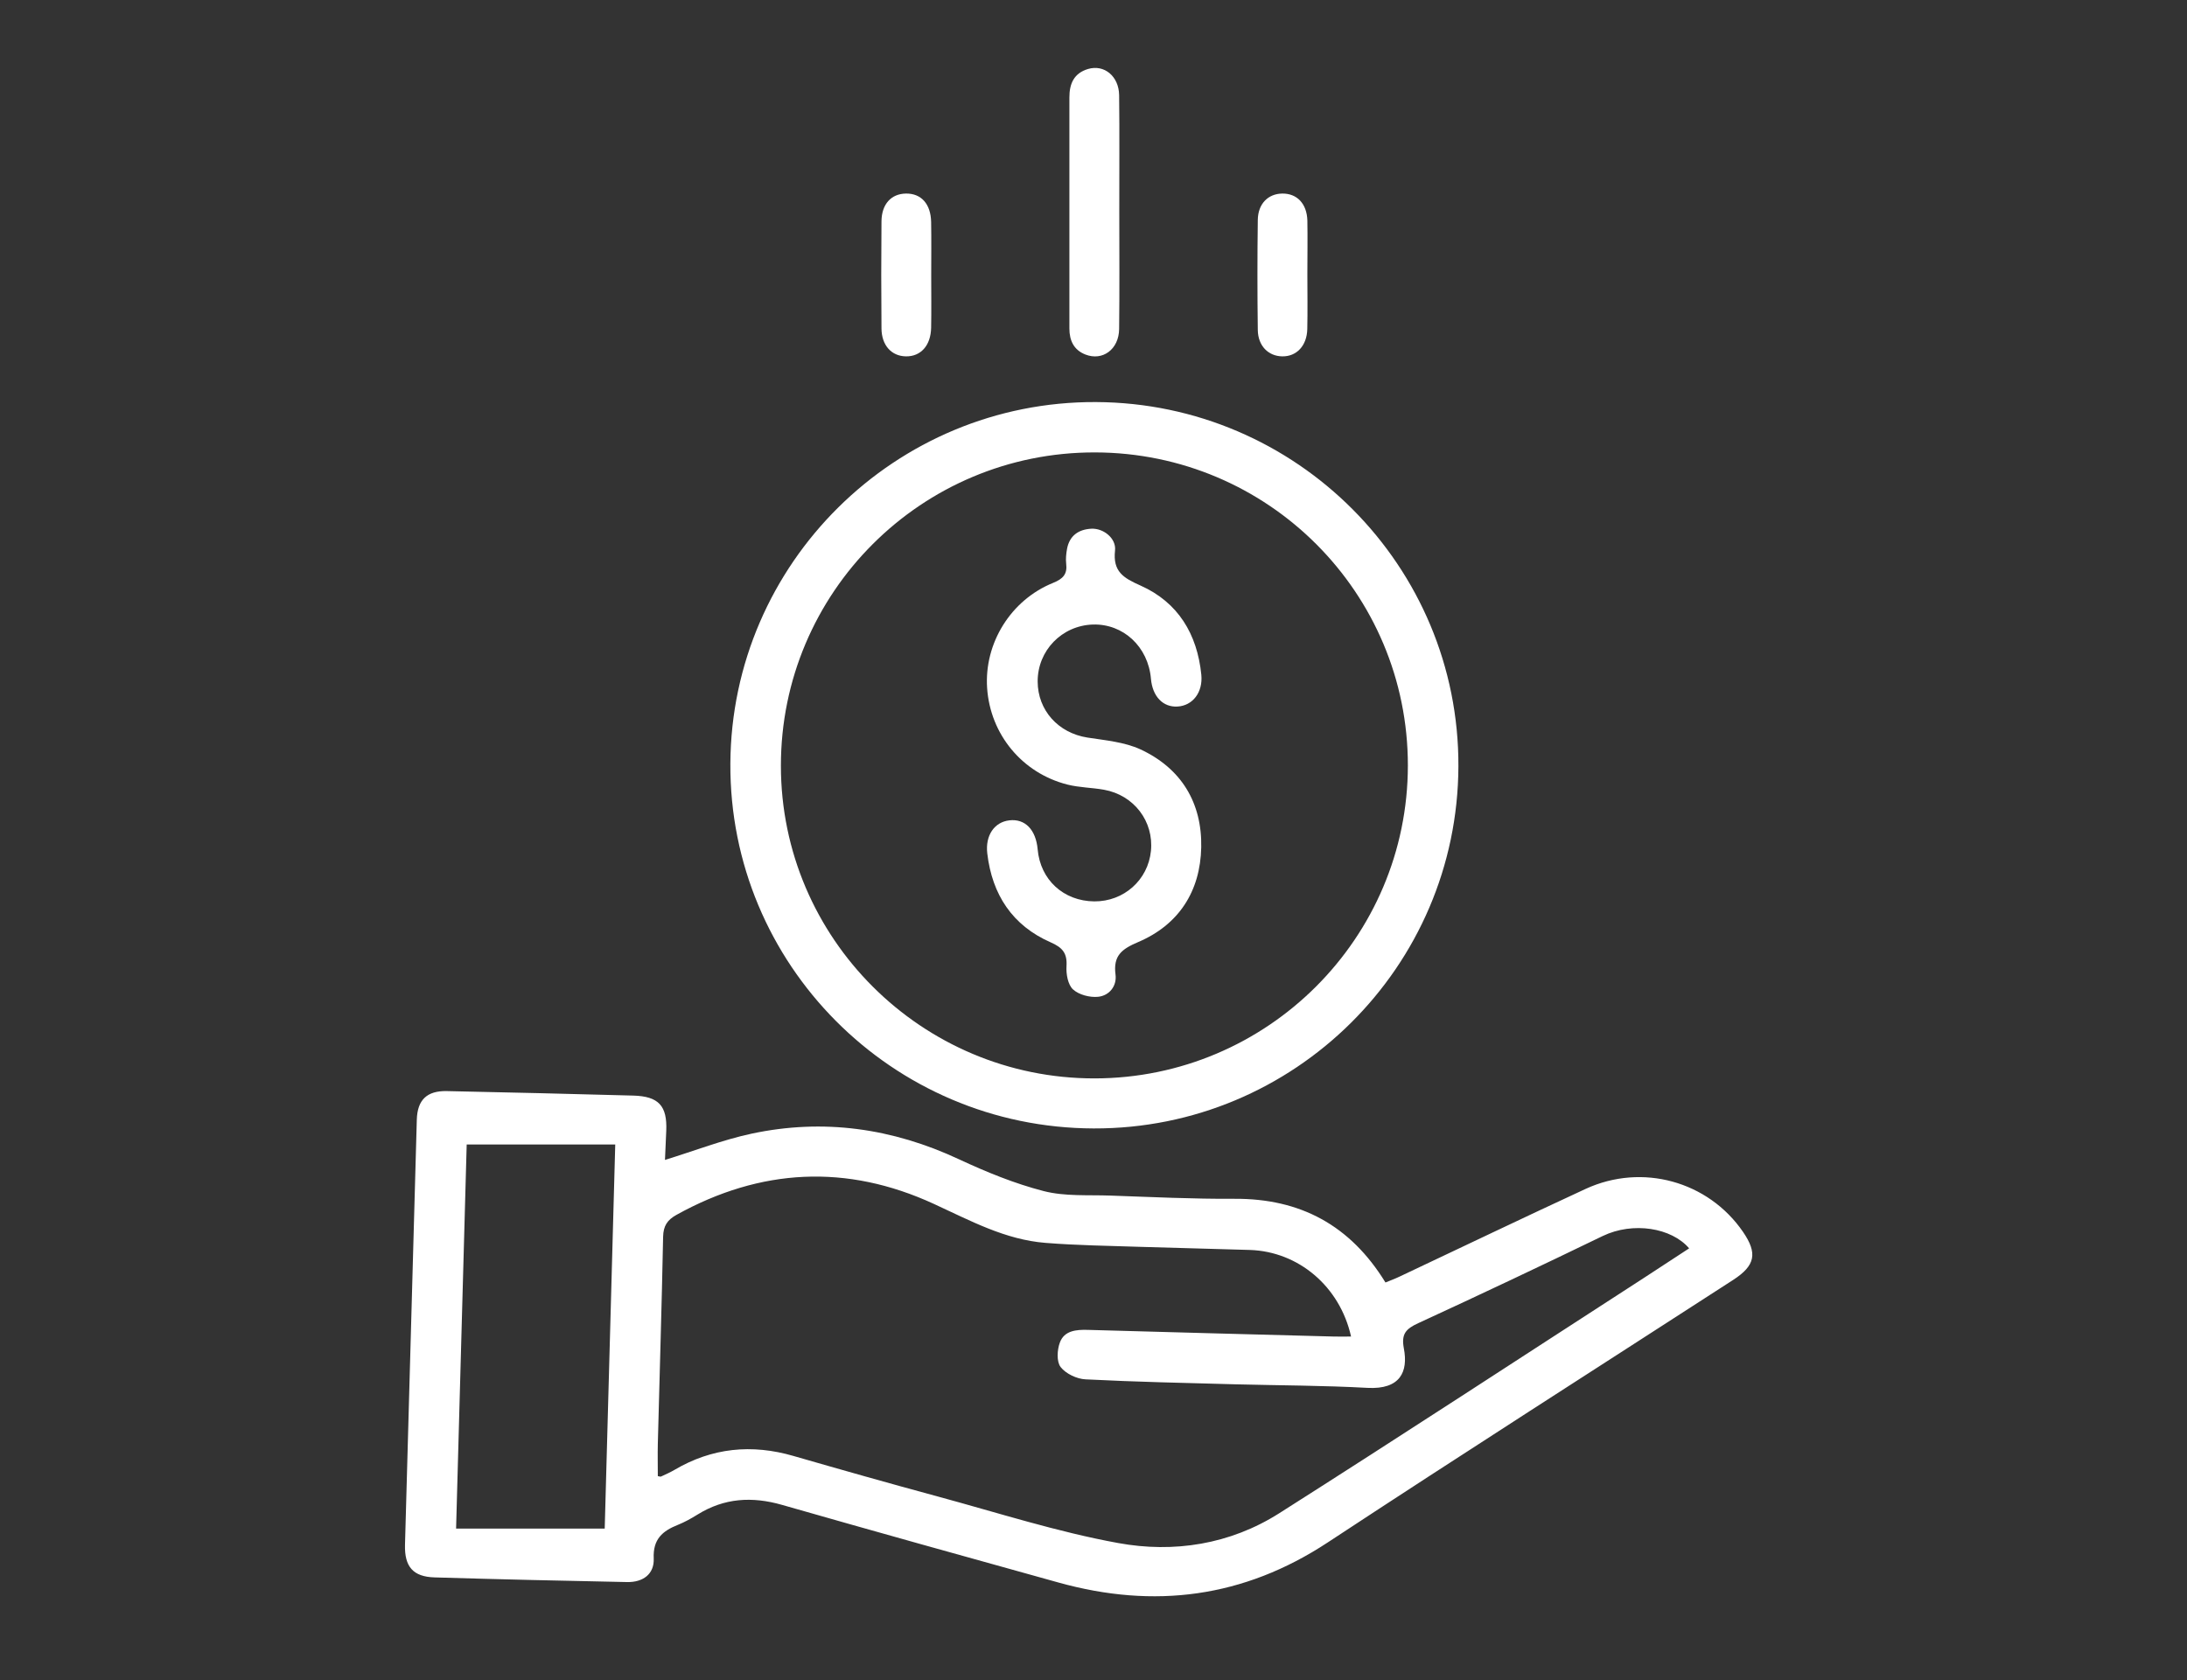 <?xml version="1.0" encoding="utf-8"?>
<!-- Generator: Adobe Illustrator 26.1.0, SVG Export Plug-In . SVG Version: 6.00 Build 0)  -->
<svg version="1.1" id="Layer_1" xmlns="http://www.w3.org/2000/svg" xmlns:xlink="http://www.w3.org/1999/xlink" x="0px" y="0px"
	 viewBox="0 0 272.22 209.2" style="enable-background:new 0 0 272.22 209.2;" xml:space="preserve">
<rect x="0" y="0" width="272.22" height="209.2" fill="#333333" stroke="none"/>
<style type="text/css">
	.st0{fill:#FFFFFF;}
</style>
<path class="st0" d="M82.77,144.42c3.72-1.15,7.19-2.5,10.78-3.27c8.94-1.91,17.54-0.68,25.84,3.2c3.39,1.58,6.91,3.02,10.52,3.95
	c2.65,0.68,5.53,0.46,8.32,0.56c5.14,0.18,10.28,0.43,15.42,0.4c8.2-0.05,14.43,3.3,18.8,10.42c0.58-0.24,1.19-0.46,1.77-0.74
	c7.71-3.64,15.4-7.33,23.14-10.91c7.05-3.25,15.27-0.95,19.59,5.34c1.84,2.68,1.54,4.2-1.22,5.99
	c-16.83,10.89-33.73,21.67-50.47,32.69c-10.47,6.89-21.6,8.3-33.5,4.99c-11.48-3.19-22.97-6.39-34.42-9.67
	c-3.73-1.07-7.19-0.86-10.51,1.2c-0.79,0.49-1.61,0.95-2.46,1.29c-1.91,0.76-3.11,1.78-3,4.18c0.08,1.94-1.32,2.98-3.32,2.94
	c-7.99-0.16-15.98-0.34-23.96-0.58c-2.67-0.08-3.75-1.33-3.68-4.05c0.48-17.64,0.97-35.29,1.47-52.93c0.07-2.48,1.26-3.62,3.73-3.57
	c7.74,0.16,15.48,0.35,23.22,0.56c3.16,0.09,4.23,1.28,4.1,4.38C82.88,142.03,82.82,143.26,82.77,144.42z M81.88,183.79
	c0.17,0.02,0.31,0.09,0.4,0.05c0.56-0.26,1.13-0.51,1.66-0.82c4.69-2.77,9.63-3.25,14.83-1.74c5.99,1.73,11.99,3.43,18.01,5.06
	c7.45,2.02,14.83,4.4,22.4,5.78c6.93,1.27,13.93,0.17,20.02-3.69c15.19-9.65,30.25-19.51,45.36-29.28c1.9-1.23,3.78-2.47,5.69-3.72
	c-2.18-2.56-6.98-3.36-10.77-1.53c-7.62,3.69-15.27,7.31-22.96,10.85c-1.52,0.7-2.12,1.33-1.78,3.13c0.56,2.92-0.45,5.14-4.53,4.92
	c-5.44-0.3-10.89-0.3-16.34-0.44c-6.25-0.17-12.51-0.3-18.75-0.62c-1.09-0.05-2.45-0.7-3.1-1.53c-0.52-0.67-0.44-2.15-0.09-3.07
	c0.55-1.47,2.02-1.6,3.46-1.56c10.21,0.29,20.43,0.56,30.64,0.83c0.7,0.02,1.4,0,2.14,0c-1.39-6.24-6.55-10.58-12.58-10.78
	c-4.58-0.15-9.16-0.24-13.74-0.39c-3.9-0.13-7.8-0.18-11.69-0.49c-5.04-0.39-9.4-2.78-13.91-4.85c-10.85-5-21.57-4.45-32.03,1.35
	c-1.16,0.64-1.65,1.38-1.68,2.74c-0.17,8.6-0.44,17.21-0.66,25.81C81.85,181.12,81.88,182.46,81.88,183.79z M75.27,190.32
	c0.43-15.82,0.87-31.67,1.31-47.82c-6.25,0-12.28,0-18.49,0c-0.44,15.8-0.87,31.65-1.32,47.82C62.97,190.32,69,190.32,75.27,190.32z
	"/>
<path class="st0" d="M136.13,140.5c-25.09-0.07-45.36-20.44-45.22-45.44c0.14-24.93,20.54-45.11,45.5-45
	c25,0.11,45.22,20.43,45.12,45.36C181.44,120.38,161.1,140.58,136.13,140.5z M136.24,134.27c21.52-0.02,38.99-17.48,39-38.96
	c0.01-21.51-17.39-38.94-38.94-38.98c-21.59-0.05-39.12,17.45-39.1,39.03C97.21,116.82,114.74,134.29,136.24,134.27z"/>
<path class="st0" d="M139.32,26.32c0,4.88,0.04,9.77-0.02,14.65c-0.03,2.53-2.06,4.01-4.2,3.17c-1.45-0.57-1.99-1.75-1.99-3.24
	c0-3.34,0-6.68,0-10.02c0-6.24,0.01-12.49,0-18.73c-0.01-1.73,0.57-3.04,2.32-3.56c2.01-0.6,3.84,0.9,3.87,3.26
	C139.36,16.67,139.31,21.49,139.32,26.32z"/>
<path class="st0" d="M115.91,34.31c0,2.16,0.03,4.32-0.01,6.49c-0.04,2.22-1.29,3.6-3.14,3.57c-1.79-0.03-3.02-1.36-3.04-3.47
	c-0.04-4.45-0.04-8.89,0-13.34c0.02-2.15,1.21-3.43,3.04-3.46c1.9-0.03,3.1,1.29,3.14,3.55C115.94,29.87,115.91,32.09,115.91,34.31z
	"/>
<path class="st0" d="M162.73,34.12c0,2.29,0.04,4.57-0.01,6.86c-0.05,2.07-1.33,3.42-3.12,3.39c-1.73-0.03-3.01-1.3-3.04-3.28
	c-0.06-4.57-0.06-9.14,0-13.71c0.03-2.01,1.28-3.25,3.03-3.28c1.84-0.03,3.08,1.25,3.14,3.36C162.77,29.68,162.73,31.9,162.73,34.12
	z"/>
<path class="st0" d="M129.16,84.85c0.01,3.6,2.57,6.41,6.18,6.98c2.24,0.35,4.62,0.55,6.63,1.48c5.07,2.36,7.66,6.65,7.55,12.19
	c-0.11,5.46-2.78,9.64-7.86,11.8c-2.05,0.87-3.11,1.7-2.81,4.03c0.19,1.44-0.77,2.64-2.18,2.78c-1.02,0.1-2.38-0.25-3.11-0.92
	c-0.64-0.59-0.87-1.92-0.81-2.89c0.1-1.62-0.49-2.32-1.97-2.97c-4.77-2.09-7.29-5.95-7.89-11.06c-0.27-2.26,0.89-3.92,2.75-4.13
	c1.95-0.23,3.3,1.16,3.52,3.61c0.33,3.79,3.22,6.44,7.04,6.48c3.68,0.03,6.7-2.66,7.06-6.28c0.37-3.68-2.11-6.95-5.84-7.62
	c-1.52-0.27-3.09-0.27-4.58-0.65c-5.63-1.44-9.58-6.26-9.97-12.01c-0.38-5.57,2.94-10.97,8.22-13.1c1.24-0.5,1.78-1.09,1.62-2.4
	c-0.07-0.6,0-1.24,0.11-1.85c0.31-1.64,1.45-2.41,3.02-2.49c1.51-0.08,3.12,1.2,2.95,2.71c-0.29,2.63,1.04,3.42,3.18,4.37
	c4.67,2.08,7.05,6.04,7.56,11.09c0.22,2.2-1.07,3.86-2.96,3.97c-1.81,0.11-3.12-1.26-3.31-3.46c-0.34-3.98-3.44-6.87-7.24-6.75
	C132.17,77.89,129.15,81,129.16,84.85z"/>
</svg>
